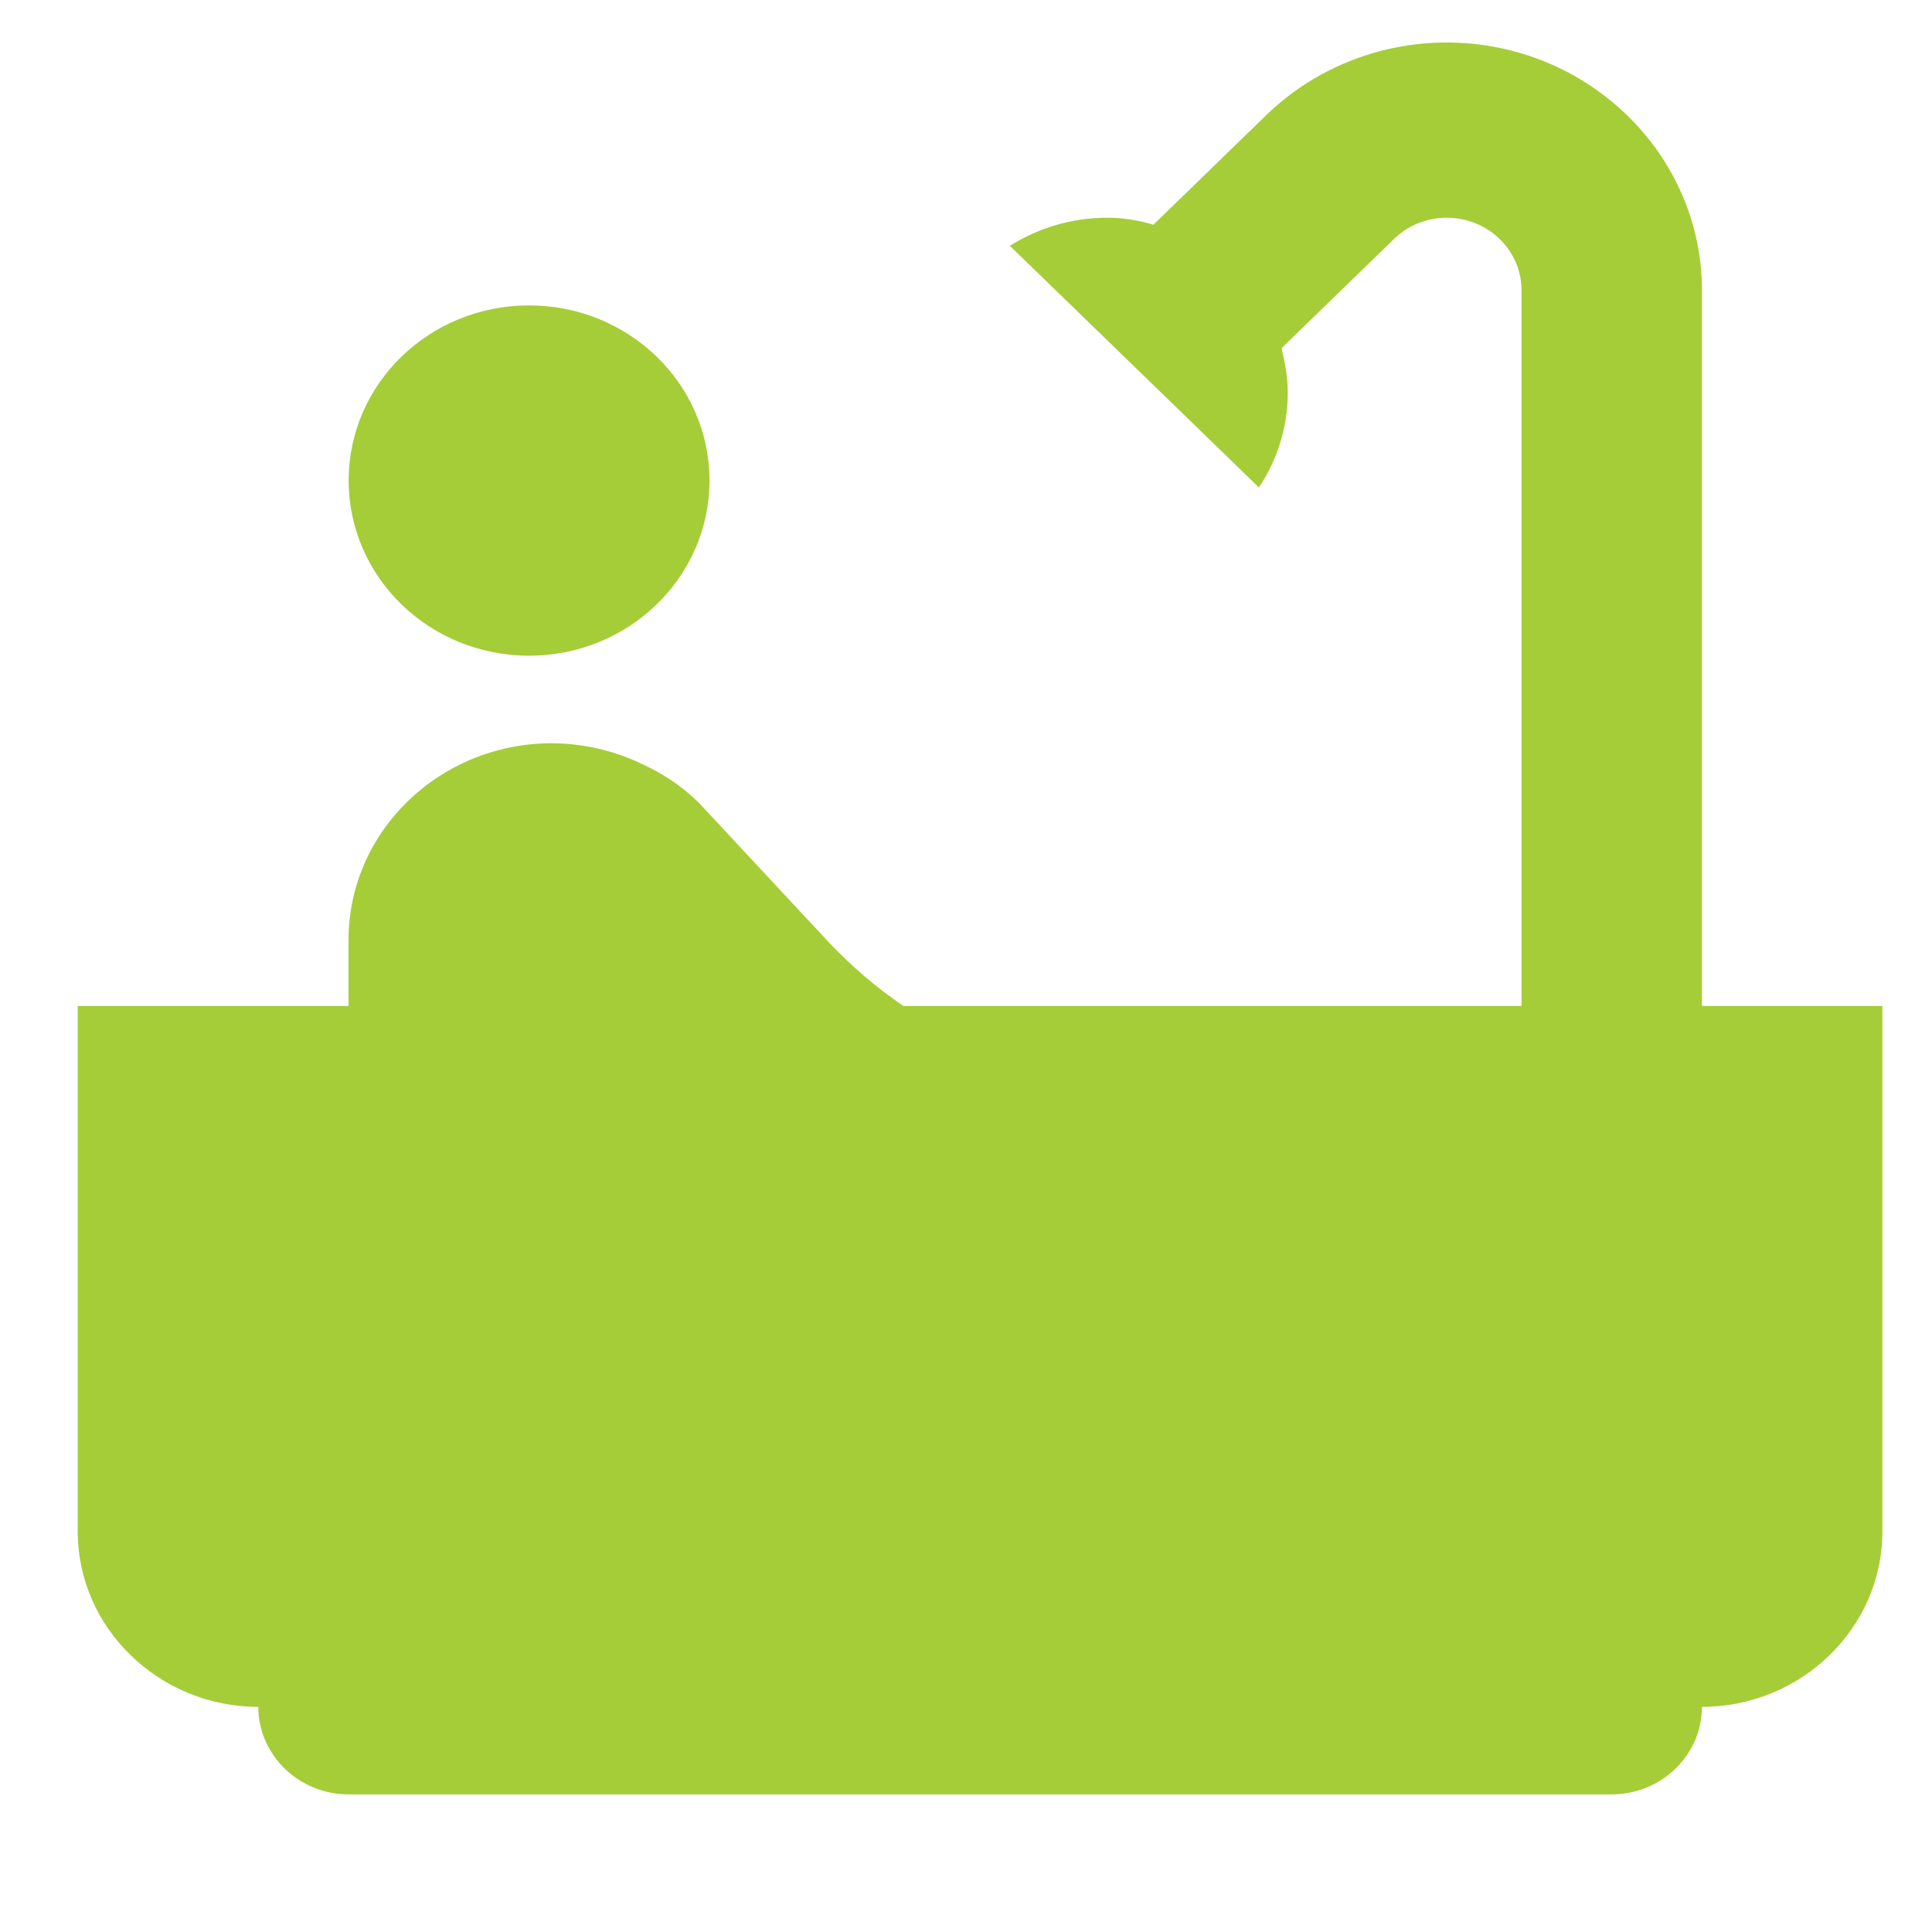 <svg width="13" height="13" viewBox="0 0 13 13" fill="none" xmlns="http://www.w3.org/2000/svg">
<path d="M3.56 4.412C4.231 4.412 4.774 3.884 4.774 3.233C4.774 2.582 4.231 2.055 3.56 2.055C2.889 2.055 2.346 2.582 2.346 3.233C2.346 3.884 2.889 4.412 3.56 4.412Z" fill="#A5CD38"/>
<path d="M11.452 6.769V1.954C11.452 1.035 10.681 0.286 9.734 0.286C9.278 0.286 8.841 0.463 8.52 0.775L7.761 1.512C7.663 1.483 7.56 1.465 7.451 1.465C7.208 1.465 6.983 1.536 6.795 1.654L8.471 3.28C8.592 3.098 8.665 2.879 8.665 2.644C8.665 2.538 8.647 2.443 8.623 2.343L9.382 1.606C9.473 1.518 9.6 1.465 9.734 1.465C10.013 1.465 10.238 1.683 10.238 1.954V6.769H6.079C5.897 6.646 5.733 6.504 5.581 6.345L4.731 5.432C4.616 5.308 4.47 5.208 4.312 5.137C4.124 5.048 3.917 5.001 3.705 5.001C2.952 5.007 2.345 5.597 2.345 6.327V6.769H0.523V10.306C0.523 10.954 1.07 11.485 1.738 11.485C1.738 11.809 2.011 12.074 2.345 12.074H10.845C11.179 12.074 11.452 11.809 11.452 11.485C12.12 11.485 12.666 10.954 12.666 10.306V6.769H11.452Z" fill="#A5CD38"/>
</svg>
